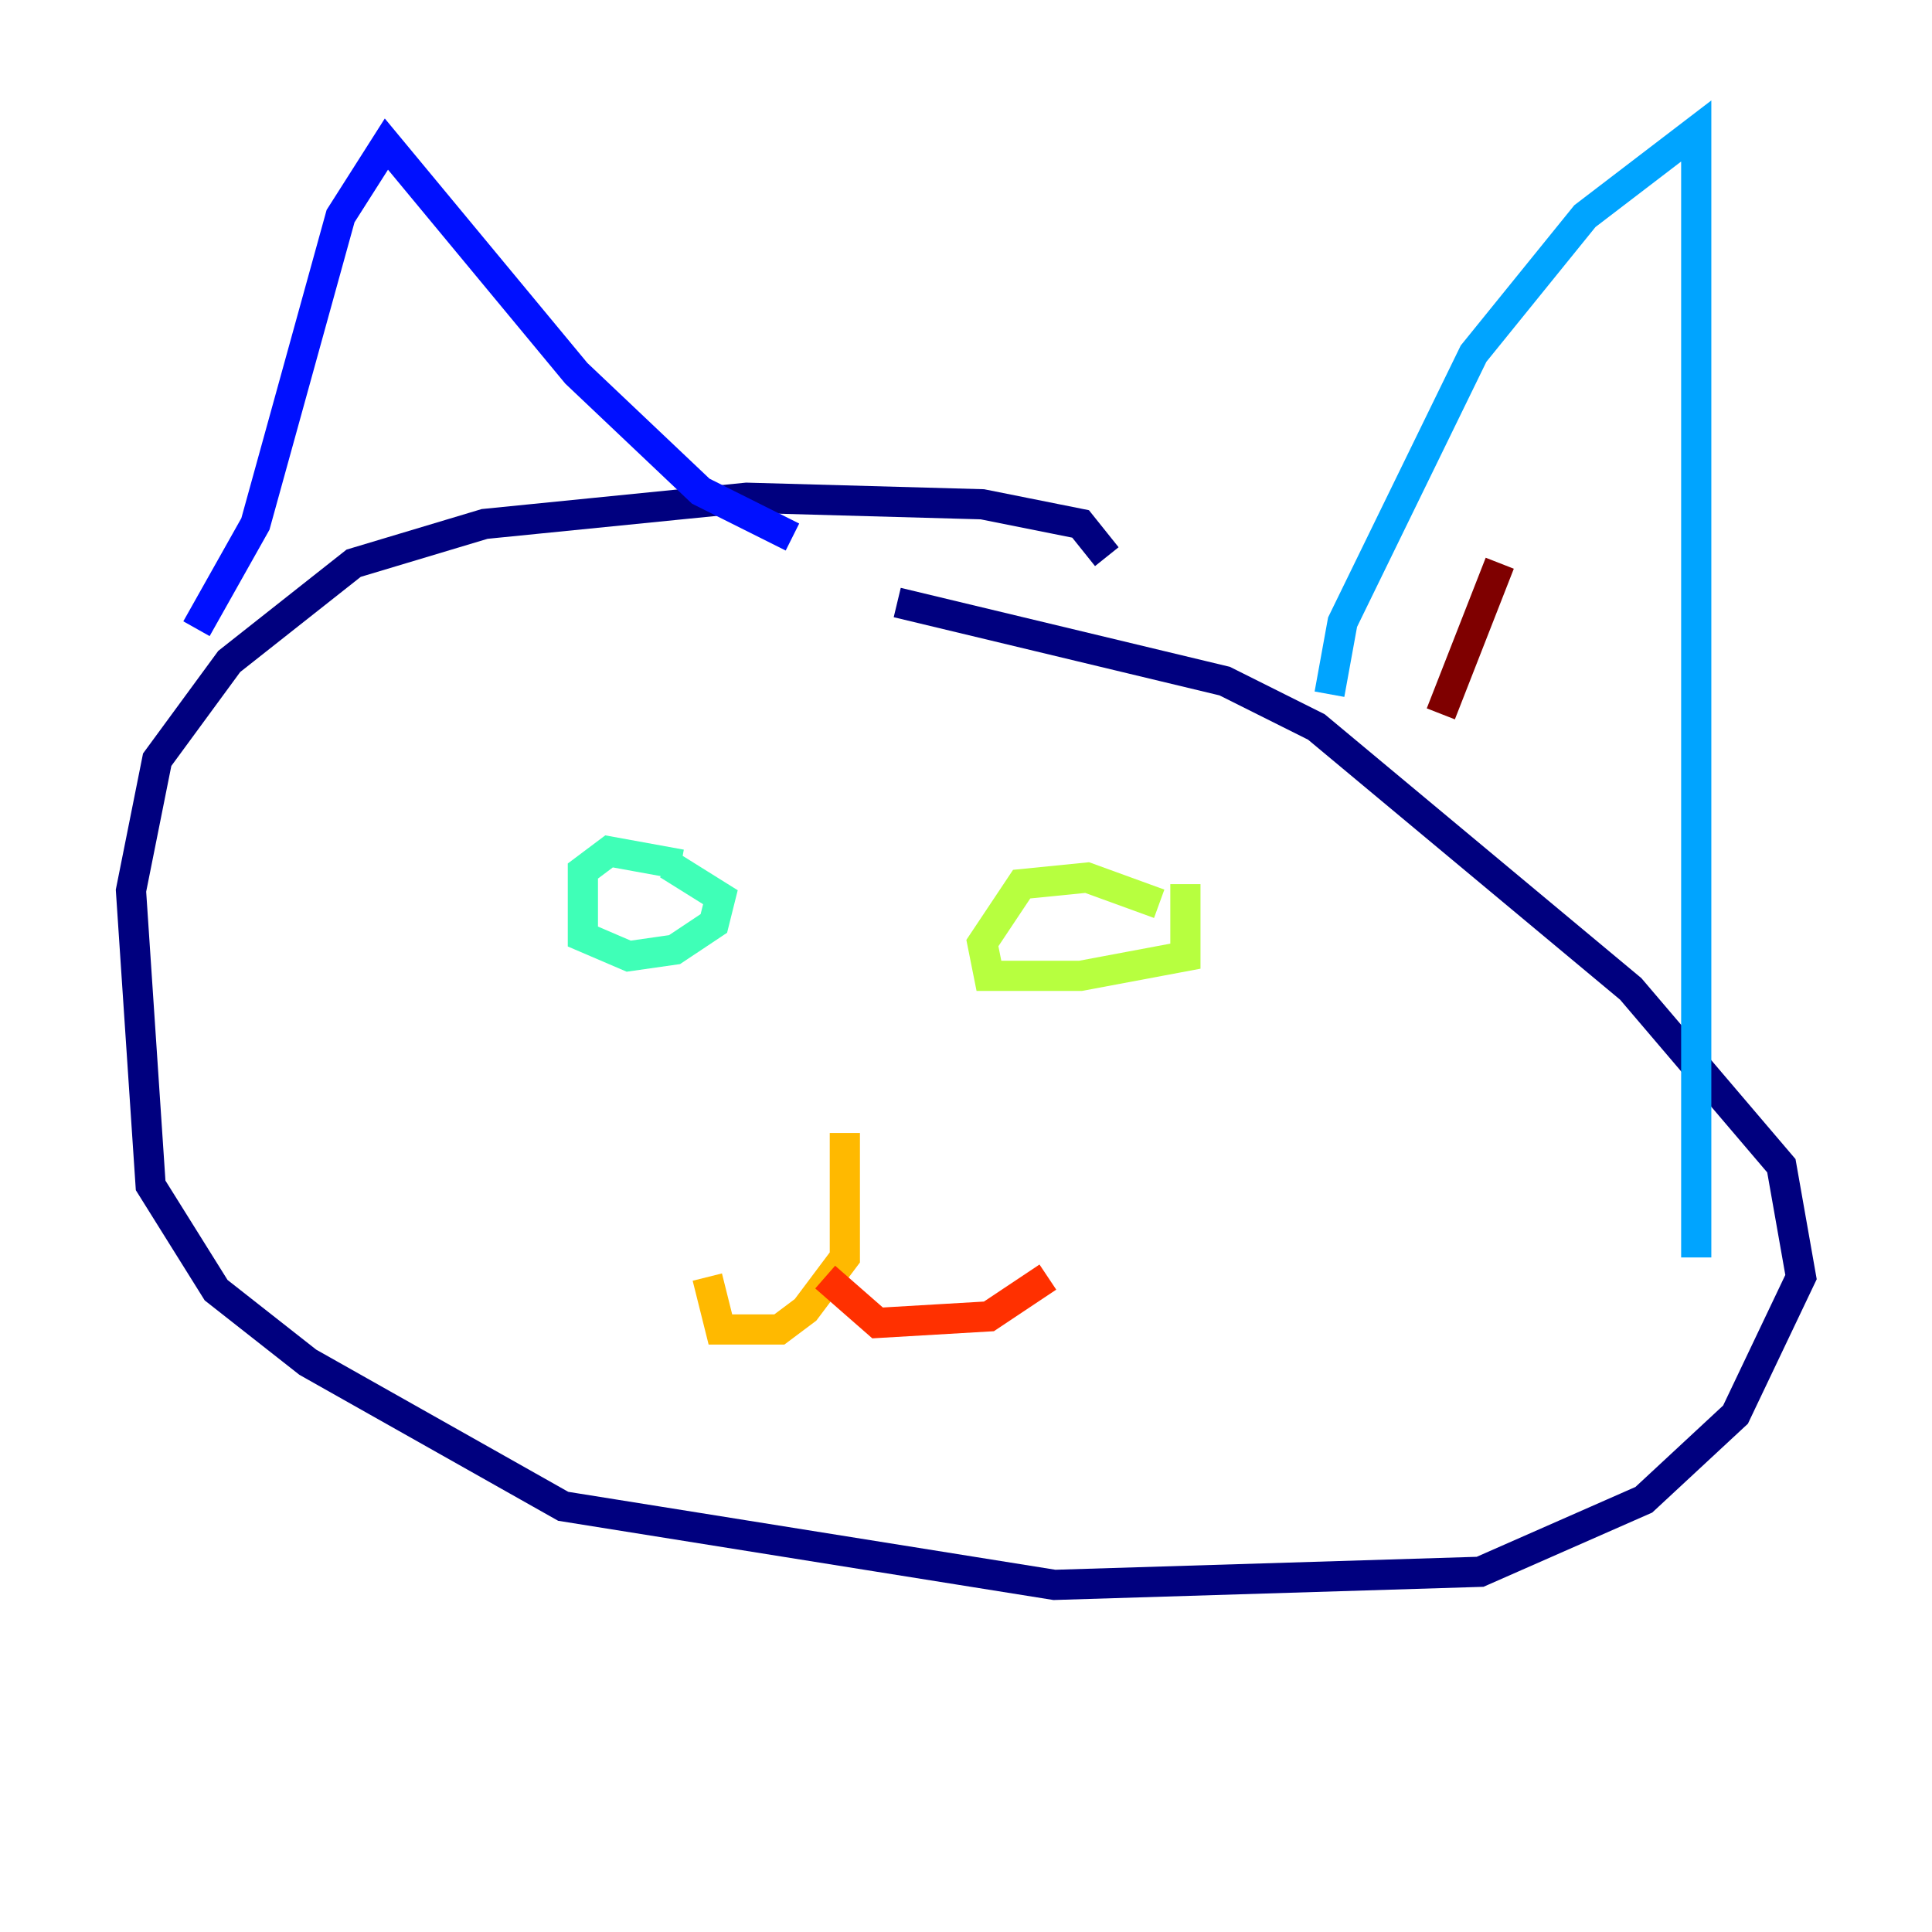 <?xml version="1.0" encoding="utf-8" ?>
<svg baseProfile="tiny" height="128" version="1.2" viewBox="0,0,128,128" width="128" xmlns="http://www.w3.org/2000/svg" xmlns:ev="http://www.w3.org/2001/xml-events" xmlns:xlink="http://www.w3.org/1999/xlink"><defs /><polyline fill="none" points="73.329,36.881 71.593,34.712 65.085,33.41 49.464,32.976 32.108,34.712 23.43,37.315 15.186,43.824 10.414,50.332 8.678,59.01 9.98,78.536 14.319,85.478 20.393,90.251 37.315,99.797 69.858,105.003 98.061,104.136 108.909,99.363 114.983,93.722 119.322,84.61 118.02,77.234 108.041,65.519 87.214,48.163 81.139,45.125 59.444,39.919" stroke="#00007f" stroke-width="2" /><polyline fill="none" points="13.017,41.654 16.922,34.712 22.563,14.319 25.6,9.546 38.183,24.732 46.427,32.542 52.502,35.58" stroke="#0010ff" stroke-width="2" /><polyline fill="none" points="88.081,45.993 88.949,41.22 97.627,23.43 105.003,14.319 112.38,8.678 112.38,83.308" stroke="#00a4ff" stroke-width="2" /><polyline fill="none" points="45.125,57.275 40.352,56.407 38.617,57.709 38.617,62.047 41.654,63.349 44.691,62.915 47.295,61.18 47.729,59.444 44.258,57.275" stroke="#3fffb7" stroke-width="2" /><polyline fill="none" points="76.8,59.878 72.027,58.142 67.688,58.576 65.085,62.481 65.519,64.651 71.593,64.651 78.536,63.349 78.536,58.576" stroke="#b7ff3f" stroke-width="2" /><polyline fill="none" points="55.973,75.064 55.973,83.308 53.37,86.78 51.634,88.081 47.729,88.081 46.861,84.61" stroke="#ffb900" stroke-width="2" /><polyline fill="none" points="54.671,84.61 58.142,87.647 65.519,87.214 69.424,84.61" stroke="#ff3000" stroke-width="2" /><polyline fill="none" points="95.458,47.295 99.363,37.315" stroke="#7f0000" stroke-width="2" /></svg>